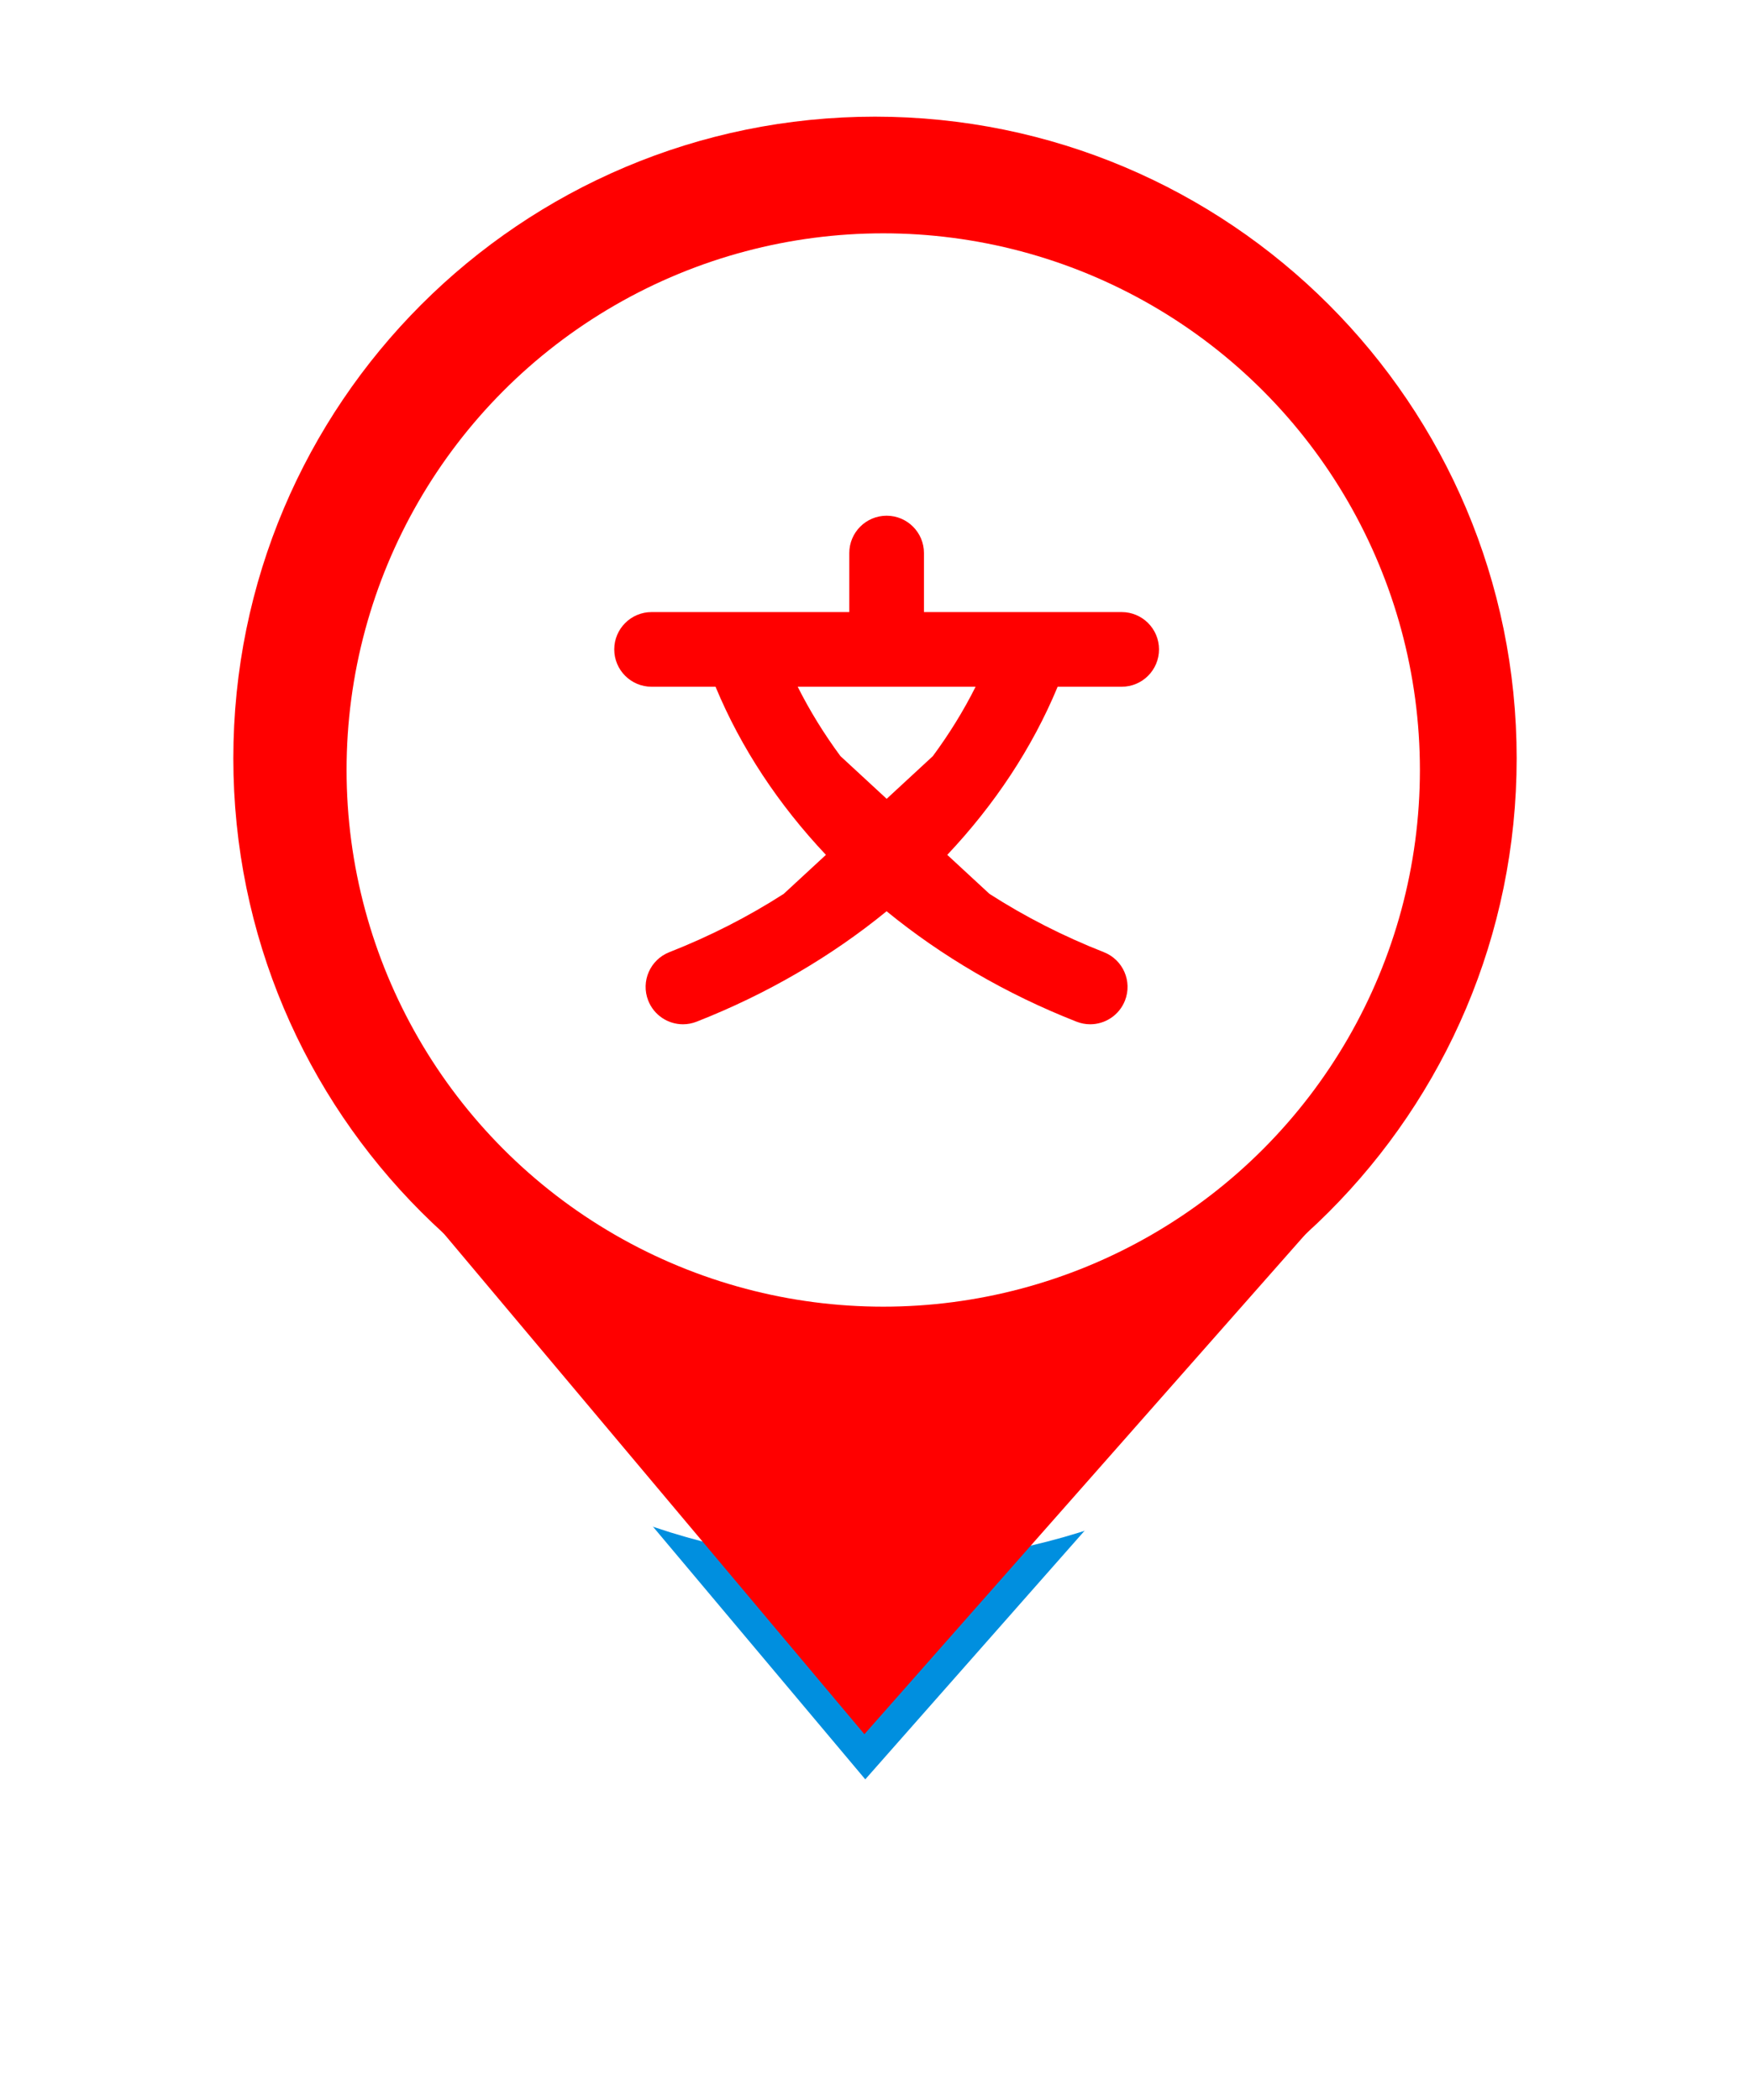 <svg width="75" height="90" viewBox="0 0 75 90" fill="none" xmlns="http://www.w3.org/2000/svg">
<g filter="url(#filter0_d_408_1604)">
<path d="M37.046 74.323L18.897 52.721L56.103 52.721L37.046 74.323Z" fill="#008FDF"/>
<path d="M65 32.5C65 47.688 52.688 60 37.5 60C22.312 60 10 47.688 10 32.5C10 17.312 22.312 5 37.5 5C52.688 5 65 17.312 65 32.5Z" fill="white"/>
<path d="M37.046 74.323L18.897 52.721L56.103 52.721L37.046 74.323Z" stroke="white" stroke-width="4" stroke-linejoin="round"/>
<path d="M65 32.5C65 47.688 52.688 60 37.5 60C22.312 60 10 47.688 10 32.5C10 17.312 22.312 5 37.5 5C52.688 5 65 17.312 65 32.5Z" stroke="white" stroke-width="4" stroke-linejoin="round"/>
</g>
<path d="M37.046 74.323L18.897 52.721L56.103 52.721L37.046 74.323Z" fill="#FF0000"/>
<path d="M61.909 32.5C61.909 45.981 50.981 56.909 37.5 56.909C24.019 56.909 13.091 45.981 13.091 32.5C13.091 19.019 24.019 8.091 37.5 8.091C50.981 8.091 61.909 19.019 61.909 32.5Z" fill="#FF0000" stroke="#FF0000" stroke-width="6.182"/>
<ellipse cx="37.853" cy="33" rx="23" ry="23" fill="white"/>
<path d="M45.33 29.432H48.072C48.955 29.432 49.672 28.715 49.672 27.832C49.672 26.949 48.955 26.232 48.072 26.232H39.598V23.702C39.598 22.819 38.882 22.102 37.998 22.102C37.115 22.102 36.398 22.819 36.398 23.702V26.232H27.925C27.041 26.232 26.325 26.949 26.325 27.832C26.325 28.715 27.041 29.432 27.925 29.432H30.667C30.667 29.432 30.67 29.442 30.672 29.446C31.757 32.057 33.368 34.486 35.397 36.637L33.587 38.309C32.077 39.28 30.433 40.121 28.685 40.808C27.862 41.131 27.457 42.059 27.781 42.882C28.029 43.512 28.632 43.898 29.27 43.898C29.465 43.898 29.662 43.862 29.854 43.787C32.883 42.598 35.632 40.986 37.997 39.054C40.361 40.986 43.11 42.598 46.139 43.787C46.331 43.862 46.529 43.898 46.723 43.898C47.361 43.898 47.965 43.512 48.213 42.882C48.536 42.059 48.131 41.131 47.309 40.808C45.56 40.121 43.917 39.28 42.406 38.309L40.597 36.637C42.626 34.486 44.237 32.057 45.322 29.446C45.323 29.442 45.325 29.437 45.326 29.432H45.33ZM39.982 32.403L38 34.235L36.017 32.403C35.317 31.454 34.704 30.462 34.187 29.432H41.811C41.296 30.462 40.681 31.454 39.981 32.403H39.982Z" fill="#FF0000"/>
<defs>
<filter id="filter0_d_408_1604" x="0" y="0" width="75" height="89.323" filterUnits="userSpaceOnUse" color-interpolation-filters="sRGB">
<feFlood flood-opacity="0" result="BackgroundImageFix"/>
<feColorMatrix in="SourceAlpha" type="matrix" values="0 0 0 0 0 0 0 0 0 0 0 0 0 0 0 0 0 0 127 0" result="hardAlpha"/>
<feOffset dy="5"/>
<feGaussianBlur stdDeviation="4"/>
<feComposite in2="hardAlpha" operator="out"/>
<feColorMatrix type="matrix" values="0 0 0 0 0 0 0 0 0 0 0 0 0 0 0 0 0 0 0.25 0"/>
<feBlend mode="normal" in2="BackgroundImageFix" result="effect1_dropShadow_408_1604"/>
<feBlend mode="normal" in="SourceGraphic" in2="effect1_dropShadow_408_1604" result="shape"/>
</filter>
</defs>
</svg>

